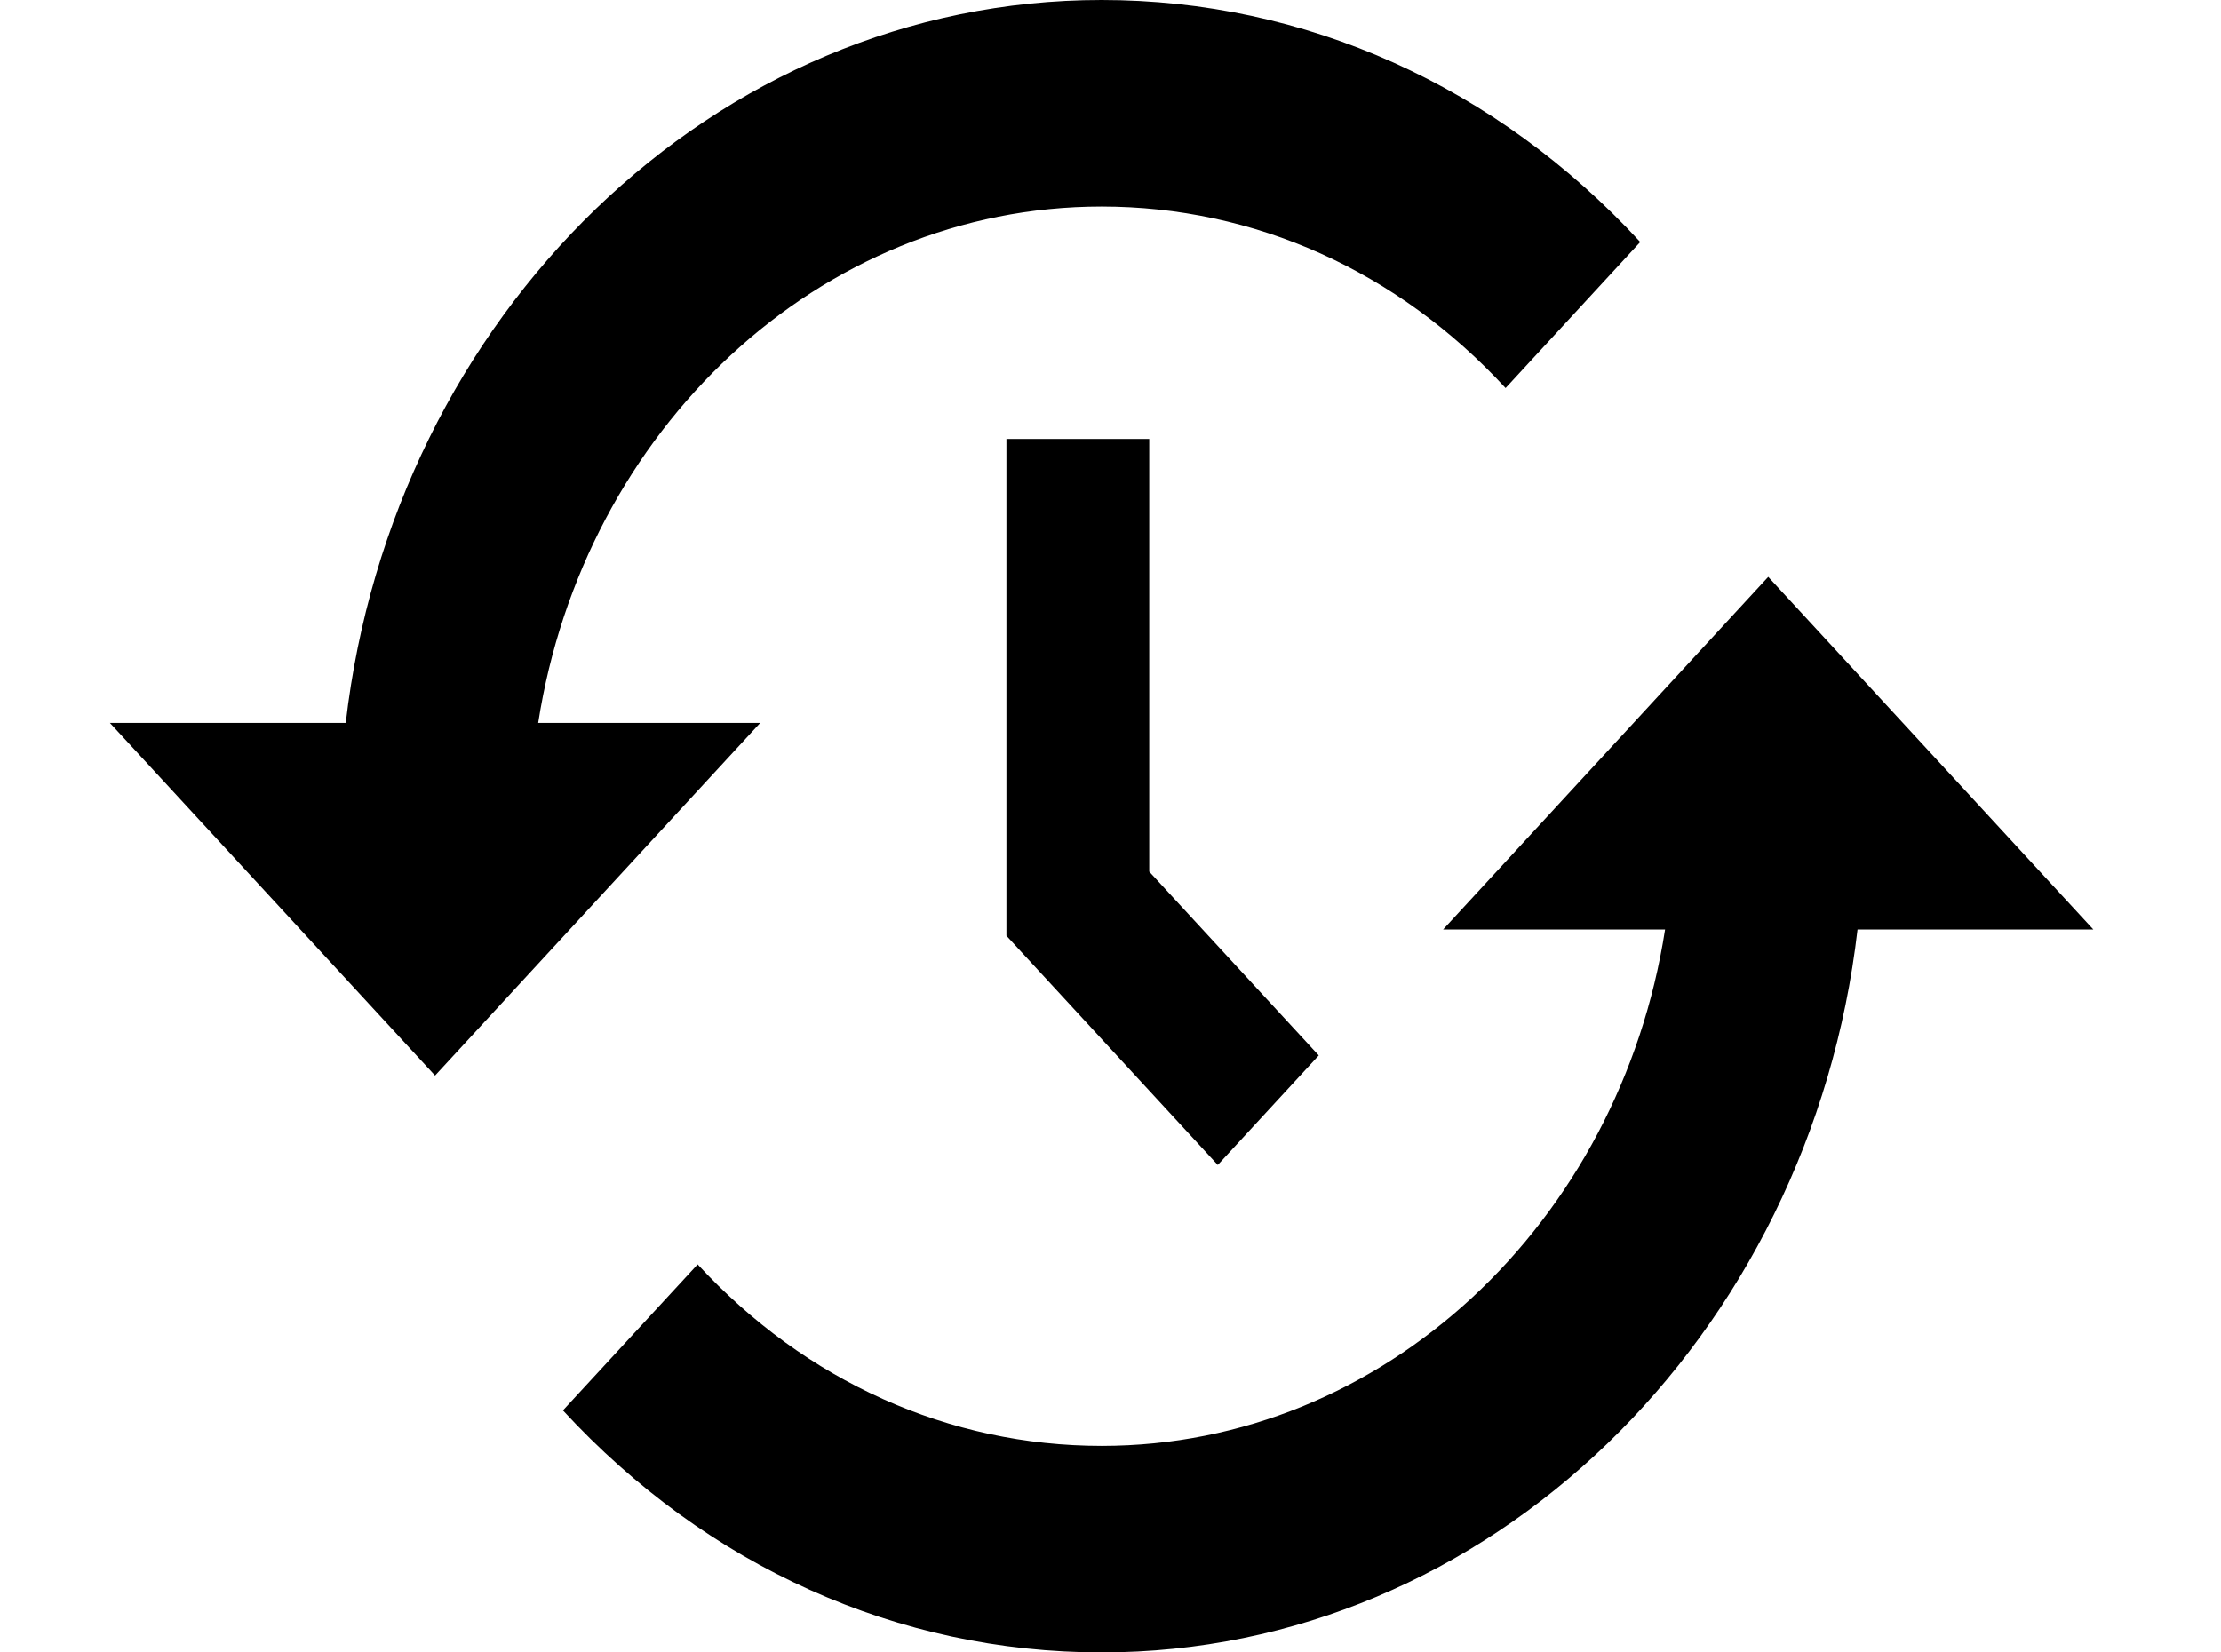 <!-- Generated by IcoMoon.io -->
<svg version="1.1" xmlns="http://www.w3.org/2000/svg" width="43" height="32" viewBox="0 0 43 32">
<title>Vector</title>
<path d="M14.718 14l-6.295 6.829-6.295-6.829h4.566c0.91-7.882 7.126-14 14.634-14 3.94 0 7.644 1.665 10.428 4.687l-2.607 2.828c-2.088-2.267-4.865-3.515-7.821-3.515-5.472 0-10.027 4.332-10.908 10h4.298zM34.234 11.171l-6.294 6.829h4.297c-0.88 5.668-5.436 10-10.908 10-2.955 0-5.733-1.248-7.822-3.515l-2.608 2.828c2.786 3.022 6.49 4.687 10.429 4.687 7.509 0 13.724-6.118 14.635-14h4.565l-6.294-6.829zM19.485 8.5v9.621l4.092 4.439 1.955-2.121-3.282-3.56v-8.379h-2.765z"></path>
</svg>
